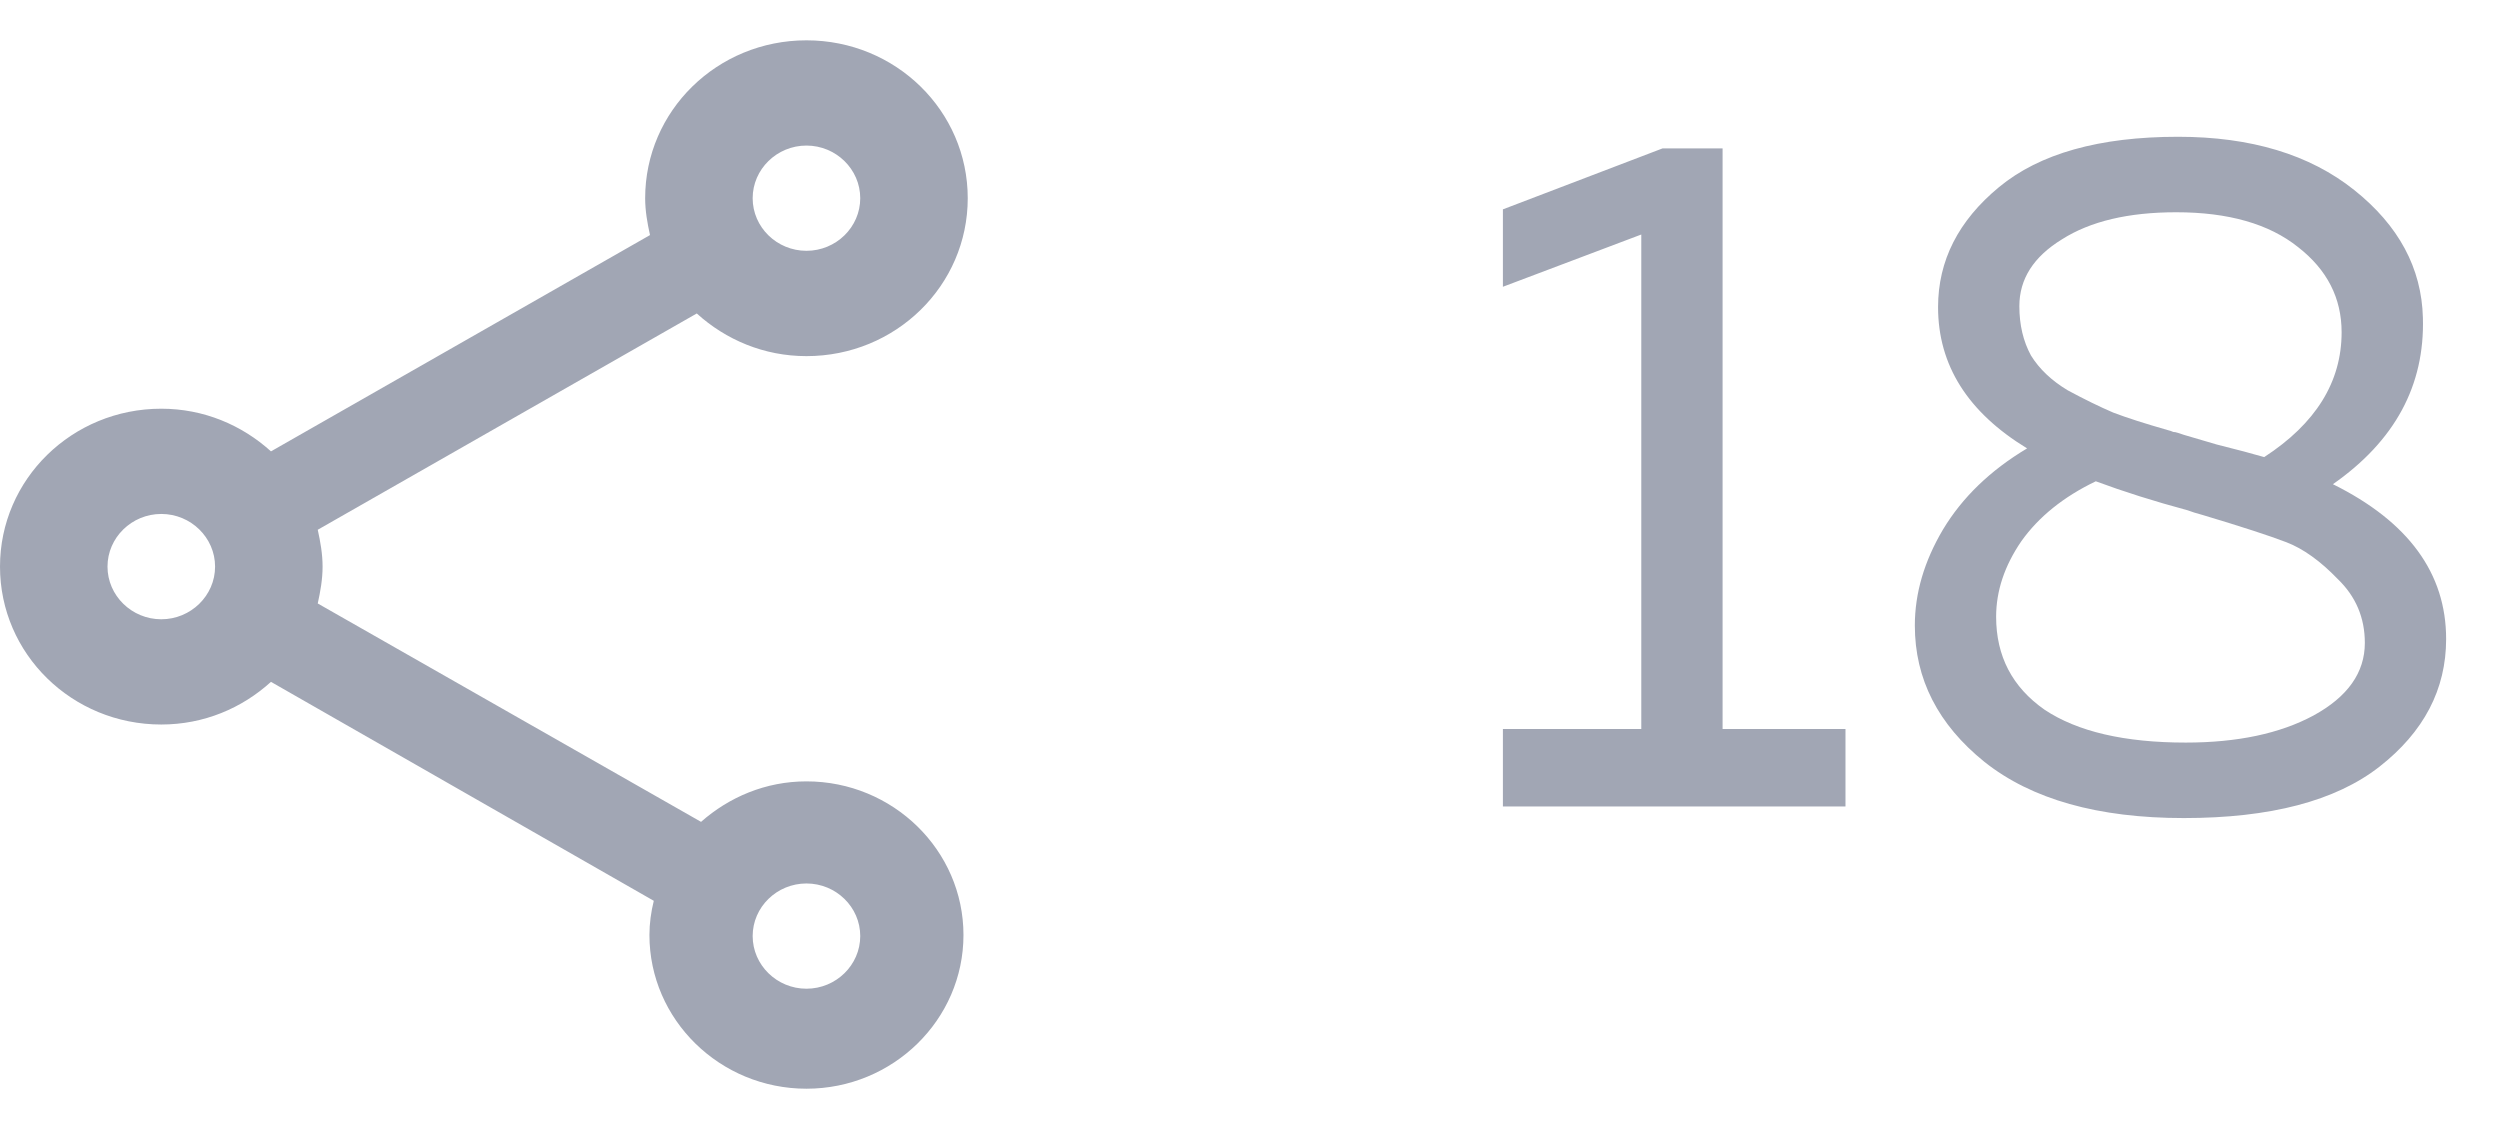 <svg width="31" height="14" viewBox="0 0 31 14" fill="none" xmlns="http://www.w3.org/2000/svg">
<g clip-path="url(#clip0_24531_4166)">
<path d="M10 9.689C9.493 9.689 9.04 9.885 8.693 10.191L3.94 7.483C3.973 7.333 4 7.183 4 7.026C4 6.869 3.973 6.719 3.94 6.569L8.64 3.887C9 4.213 9.473 4.416 10 4.416C11.107 4.416 12 3.541 12 2.458C12 1.375 11.107 0.5 10 0.5C8.893 0.5 8 1.375 8 2.458C8 2.614 8.027 2.765 8.06 2.915L3.36 5.597C3 5.271 2.527 5.068 2 5.068C0.893 5.068 0 5.943 0 7.026C0 8.109 0.893 8.984 2 8.984C2.527 8.984 3 8.782 3.36 8.455L8.107 11.17C8.073 11.307 8.053 11.451 8.053 11.594C8.053 12.645 8.927 13.5 10 13.5C11.073 13.5 11.947 12.645 11.947 11.594C11.947 10.544 11.073 9.689 10 9.689ZM10 1.805C10.367 1.805 10.667 2.099 10.667 2.458C10.667 2.817 10.367 3.11 10 3.11C9.633 3.11 9.333 2.817 9.333 2.458C9.333 2.099 9.633 1.805 10 1.805ZM2 7.679C1.633 7.679 1.333 7.385 1.333 7.026C1.333 6.667 1.633 6.373 2 6.373C2.367 6.373 2.667 6.667 2.667 7.026C2.667 7.385 2.367 7.679 2 7.679ZM10 12.26C9.633 12.26 9.333 11.966 9.333 11.607C9.333 11.248 9.633 10.955 10 10.955C10.367 10.955 10.667 11.248 10.667 11.607C10.667 11.966 10.367 12.26 10 12.26Z" fill="#A1A6B4"/>
<path d="M20.616 1.84H21.36V9.04H22.884V10H18.636V9.04H20.352V2.908L18.636 3.556V2.596L20.616 1.84ZM24.032 3.808C24.032 3.232 24.284 2.736 24.788 2.32C25.292 1.904 26.032 1.696 27.008 1.696C27.912 1.696 28.64 1.916 29.192 2.356C29.744 2.796 30.028 3.324 30.044 3.94C30.068 4.78 29.696 5.468 28.928 6.004C29.864 6.468 30.332 7.108 30.332 7.924C30.332 8.548 30.056 9.076 29.504 9.508C28.96 9.932 28.152 10.144 27.08 10.144C26.016 10.144 25.192 9.912 24.608 9.448C24.032 8.984 23.744 8.42 23.744 7.756C23.744 7.356 23.86 6.96 24.092 6.568C24.332 6.168 24.68 5.832 25.136 5.56C24.4 5.112 24.032 4.528 24.032 3.808ZM27.128 6.328C26.712 6.216 26.332 6.096 25.988 5.968C25.588 6.16 25.28 6.408 25.064 6.712C24.856 7.016 24.752 7.328 24.752 7.648C24.752 8.136 24.952 8.52 25.352 8.8C25.76 9.072 26.344 9.208 27.104 9.208C27.744 9.208 28.272 9.096 28.688 8.872C29.112 8.64 29.324 8.34 29.324 7.972C29.324 7.66 29.212 7.396 28.988 7.18C28.772 6.956 28.56 6.804 28.352 6.724C28.144 6.644 27.8 6.532 27.32 6.388C27.232 6.364 27.168 6.344 27.128 6.328ZM29.036 4.12C29.036 3.696 28.856 3.344 28.496 3.064C28.136 2.776 27.632 2.632 26.984 2.632C26.392 2.632 25.92 2.744 25.568 2.968C25.216 3.184 25.04 3.46 25.04 3.796C25.04 4.028 25.088 4.232 25.184 4.408C25.288 4.576 25.44 4.72 25.64 4.84C25.848 4.952 26.036 5.044 26.204 5.116C26.372 5.18 26.596 5.252 26.876 5.332C26.908 5.34 26.932 5.348 26.948 5.356C26.964 5.356 26.984 5.36 27.008 5.368C27.032 5.376 27.056 5.384 27.08 5.392C27.104 5.4 27.24 5.44 27.488 5.512C27.744 5.576 27.94 5.628 28.076 5.668C28.716 5.252 29.036 4.736 29.036 4.12Z" fill="#A1A6B4"/>
</g>
<defs>
<clipPath id="clip0_24531_4166">
<rect width="31" height="13" fill="white" transform="translate(0 0.5)"/>
</clipPath>
</defs>
</svg>
